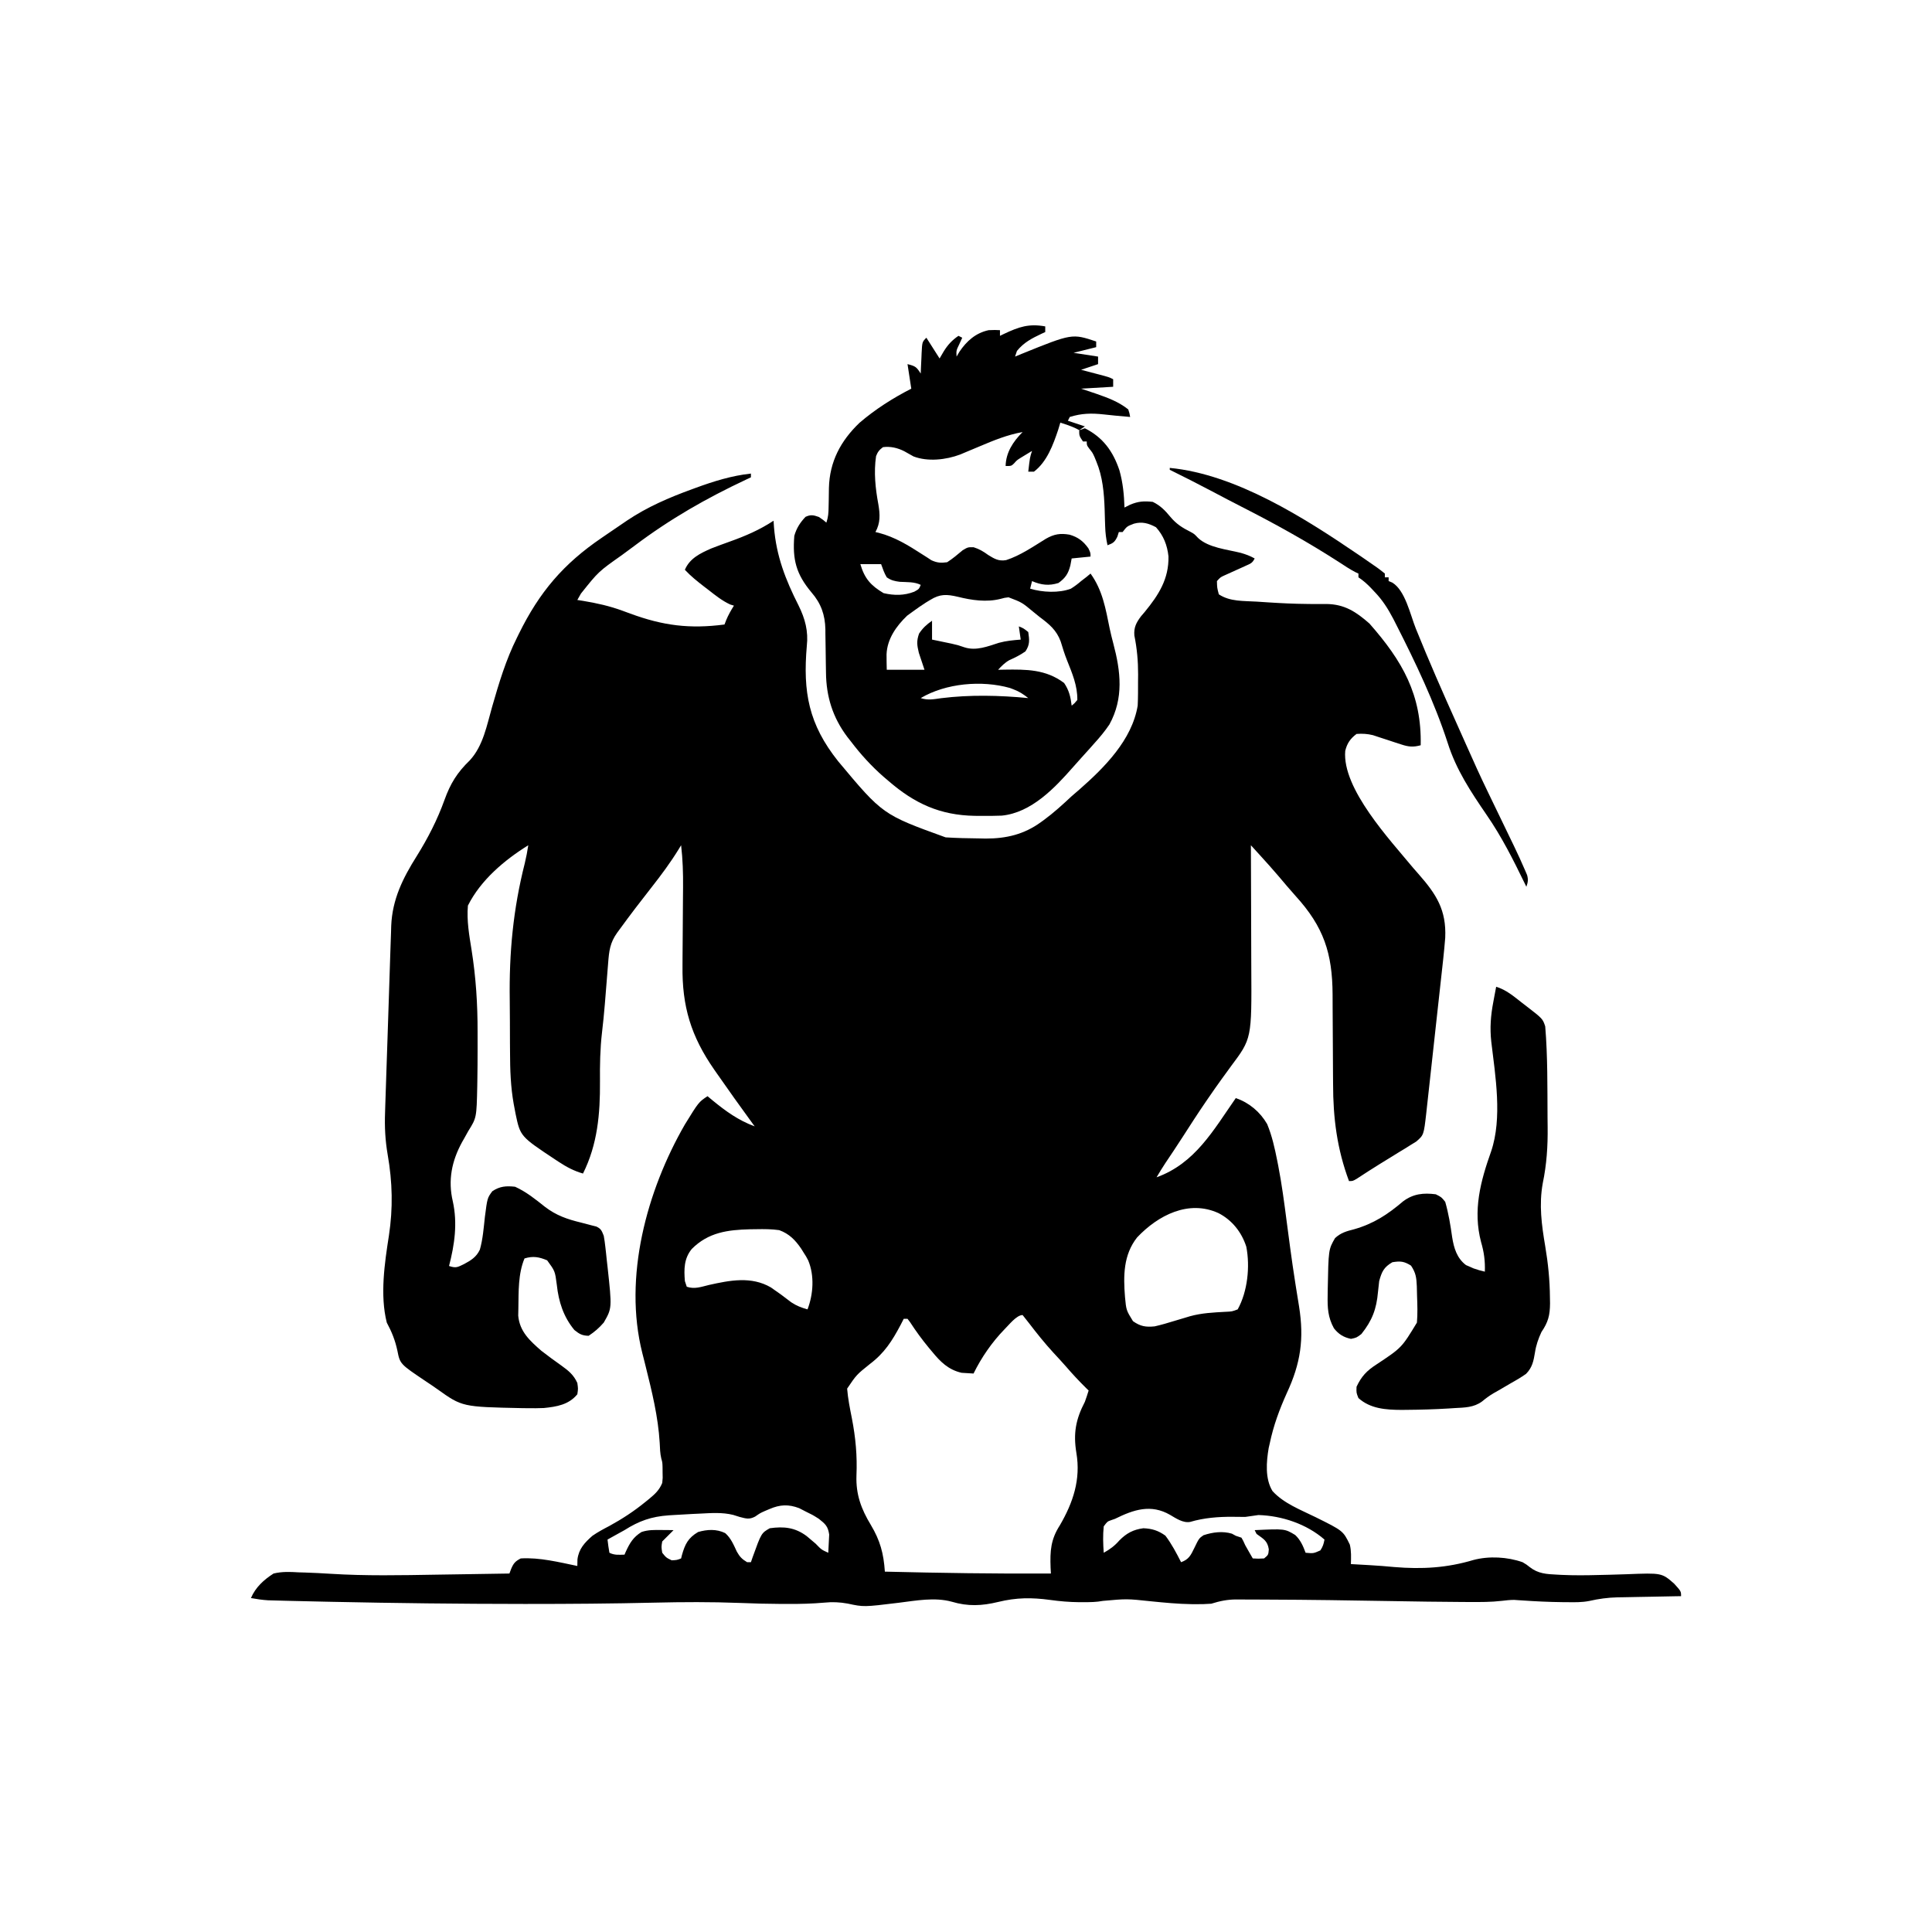 <svg width="300" height="300" viewBox="0 0 300 300" fill="none" xmlns="http://www.w3.org/2000/svg">
<path d="M168.457 66.504C171.274 67.913 172.832 70.081 173.822 73.022C174.367 74.938 174.544 76.824 174.609 78.809C174.899 78.664 175.189 78.519 175.488 78.369C176.741 77.84 177.647 77.779 179.004 77.93C180.189 78.51 180.908 79.255 181.732 80.255C182.656 81.361 183.588 81.952 184.867 82.592C185.449 82.91 185.449 82.91 186.035 83.533C187.67 85.066 190.548 85.312 192.669 85.85C193.461 86.078 194.112 86.315 194.824 86.719C194.455 87.457 194.176 87.52 193.434 87.854C193.102 88.006 193.102 88.006 192.764 88.161C192.531 88.265 192.299 88.369 192.059 88.477C191.601 88.683 191.144 88.89 190.687 89.099C190.483 89.191 190.28 89.282 190.07 89.376C189.498 89.644 189.498 89.644 188.965 90.234C188.99 91.268 188.99 91.268 189.258 92.285C190.993 93.442 193.113 93.292 195.142 93.419C195.747 93.457 196.353 93.498 196.958 93.539C198.949 93.668 200.932 93.765 202.929 93.781C203.279 93.786 203.63 93.79 203.991 93.795C204.647 93.802 205.303 93.8 205.958 93.788C208.787 93.822 210.562 94.993 212.648 96.824C217.782 102.656 220.768 107.87 220.605 115.723C219.438 116.04 218.727 115.975 217.585 115.596C217.294 115.502 217.003 115.409 216.702 115.312C216.401 115.212 216.1 115.112 215.79 115.009C215.193 114.811 214.595 114.616 213.997 114.424C213.601 114.292 213.601 114.292 213.197 114.158C212.31 113.942 211.555 113.899 210.645 113.965C209.675 114.692 209.168 115.427 208.887 116.602C208.383 122.481 215.884 130.462 219.434 134.766C219.71 135.083 219.986 135.399 220.264 135.714C223.033 138.86 224.605 141.296 224.414 145.605C224.239 147.84 223.978 150.068 223.73 152.296C223.659 152.943 223.588 153.591 223.517 154.239C223.369 155.59 223.22 156.94 223.069 158.291C222.877 160.021 222.688 161.751 222.5 163.481C222.355 164.815 222.207 166.15 222.06 167.484C221.989 168.122 221.919 168.76 221.85 169.398C221.753 170.289 221.654 171.179 221.554 172.069C221.512 172.462 221.512 172.462 221.469 172.863C221.081 176.247 221.081 176.247 219.918 177.257C219.634 177.432 219.351 177.606 219.059 177.785C218.745 177.982 218.431 178.178 218.108 178.381C217.613 178.68 217.613 178.68 217.108 178.986C216.788 179.184 216.469 179.383 216.139 179.587C215.502 179.983 214.863 180.376 214.222 180.767C213.03 181.502 211.857 182.265 210.686 183.033C210.059 183.398 210.059 183.398 209.473 183.398C207.612 178.412 207 173.597 207 168.297C206.996 167.795 206.992 167.294 206.988 166.792C206.977 165.488 206.971 164.183 206.967 162.879C206.96 160.788 206.948 158.697 206.931 156.606C206.926 155.886 206.925 155.165 206.924 154.444C206.895 148.007 205.543 143.924 201.183 139.129C200.259 138.103 199.374 137.045 198.482 135.991C197.557 134.907 196.605 133.848 195.646 132.795C195.51 132.646 195.374 132.497 195.235 132.344C194.903 131.979 194.57 131.615 194.238 131.25C194.24 131.539 194.241 131.829 194.242 132.127C194.254 134.876 194.263 137.625 194.269 140.374C194.272 141.786 194.276 143.199 194.282 144.612C194.289 145.979 194.292 147.347 194.294 148.715C194.295 149.232 194.297 149.75 194.3 150.267C194.366 161.27 194.366 161.27 191.162 165.546C190.845 165.982 190.528 166.419 190.211 166.856C190.051 167.074 189.892 167.293 189.727 167.518C189.011 168.503 188.318 169.504 187.628 170.508C187.497 170.698 187.366 170.889 187.231 171.085C185.976 172.921 184.771 174.789 183.569 176.66C182.714 177.989 181.837 179.301 180.954 180.611C180.478 181.333 180.029 182.067 179.59 182.812C185.577 180.647 188.399 175.523 191.895 170.508C193.975 171.232 195.653 172.636 196.763 174.545C197.523 176.377 197.939 178.274 198.325 180.212C198.376 180.467 198.426 180.722 198.478 180.984C199.032 183.842 199.413 186.719 199.786 189.606C199.935 190.736 200.085 191.866 200.236 192.997C200.273 193.276 200.31 193.555 200.349 193.842C200.587 195.615 200.844 197.384 201.122 199.151C201.174 199.482 201.174 199.482 201.226 199.819C201.386 200.835 201.549 201.85 201.717 202.865C202.518 207.9 201.97 211.684 199.823 216.302C198.663 218.877 197.748 221.355 197.168 224.121C197.113 224.36 197.058 224.599 197.001 224.846C196.638 226.982 196.416 229.613 197.59 231.527C199.329 233.448 201.972 234.445 204.26 235.573C208.558 237.703 208.558 237.703 209.602 239.848C209.847 240.864 209.791 241.827 209.766 242.871C210.084 242.889 210.403 242.907 210.732 242.925C211.166 242.95 211.601 242.974 212.036 242.999C212.379 243.019 212.379 243.019 212.729 243.039C213.99 243.113 215.246 243.206 216.504 243.329C220.796 243.687 224.658 243.471 228.809 242.23C231.248 241.592 234.065 241.752 236.426 242.578C237.044 242.945 237.044 242.945 237.524 243.329C238.848 244.371 240.131 244.425 241.771 244.51C242.016 244.523 242.261 244.536 242.513 244.549C244.428 244.636 246.331 244.618 248.246 244.565C248.816 244.552 249.385 244.539 249.954 244.526C250.823 244.506 251.69 244.482 252.558 244.446C258.045 244.229 258.045 244.229 259.972 245.92C261.035 247.096 261.035 247.096 261.035 247.852C260.687 247.857 260.338 247.863 259.979 247.869C258.674 247.892 257.369 247.918 256.064 247.945C255.502 247.956 254.939 247.966 254.376 247.975C253.563 247.989 252.75 248.006 251.937 248.023C251.689 248.027 251.442 248.03 251.187 248.033C249.665 248.07 248.25 248.261 246.765 248.6C245.628 248.821 244.502 248.804 243.347 248.785C243.098 248.784 242.85 248.782 242.593 248.78C240.523 248.757 238.458 248.66 236.393 248.516C236.167 248.502 235.941 248.488 235.708 248.473C235.514 248.459 235.319 248.445 235.119 248.431C234.458 248.437 233.848 248.497 233.193 248.58C231.534 248.775 229.887 248.768 228.218 248.758C227.876 248.757 227.533 248.756 227.181 248.755C223.495 248.738 219.811 248.678 216.126 248.616C209.681 248.507 203.234 248.405 196.788 248.386C196.204 248.384 195.621 248.381 195.038 248.377C194.241 248.371 193.445 248.37 192.649 248.37C192.421 248.368 192.194 248.366 191.96 248.364C190.571 248.369 189.423 248.605 188.086 249.023C187.285 249.079 186.523 249.107 185.724 249.097C185.499 249.096 185.274 249.094 185.042 249.093C182.92 249.063 180.821 248.859 178.712 248.648C174.979 248.251 174.979 248.251 171.265 248.584C170.25 248.78 169.249 248.786 168.219 248.785C168.001 248.786 167.784 248.786 167.56 248.786C166.045 248.772 164.573 248.645 163.074 248.438C160.18 248.045 157.833 248.06 154.999 248.749C152.468 249.363 150.313 249.466 147.784 248.712C145.13 247.988 142.231 248.545 139.545 248.877C134.118 249.54 134.118 249.54 131.635 249.005C130.369 248.776 129.268 248.729 127.99 248.857C126.117 249.022 124.267 249.068 122.388 249.06C122.047 249.06 121.707 249.059 121.356 249.059C119.181 249.05 117.011 248.989 114.838 248.903C110.419 248.732 106.026 248.753 101.605 248.859C95.055 249.012 88.509 249.062 81.958 249.06C81.593 249.06 81.594 249.06 81.222 249.06C71.333 249.055 61.449 248.938 51.562 248.73C51.102 248.721 51.102 248.721 50.633 248.711C48.782 248.673 46.931 248.63 45.081 248.584C44.75 248.576 44.75 248.576 44.412 248.568C43.81 248.553 43.208 248.537 42.606 248.52C42.118 248.507 42.118 248.507 41.62 248.493C40.718 248.437 39.853 248.309 38.965 248.145C39.684 246.469 40.964 245.307 42.48 244.336C43.794 244.02 45.02 244.07 46.362 244.153C46.686 244.162 47.01 244.172 47.344 244.181C48.671 244.225 49.996 244.292 51.32 244.376C56.8 244.722 62.271 244.605 67.757 244.513C69.04 244.492 70.323 244.473 71.606 244.454C74.104 244.417 76.603 244.377 79.102 244.336C79.188 244.105 79.274 243.875 79.363 243.637C79.743 242.741 79.999 242.44 80.859 241.992C83.774 241.811 86.806 242.577 89.648 243.164C89.654 242.826 89.66 242.487 89.667 242.139C89.878 240.499 90.779 239.54 91.992 238.477C92.831 237.897 93.707 237.426 94.611 236.957C96.614 235.859 98.442 234.667 100.214 233.221C100.411 233.062 100.607 232.903 100.81 232.739C101.724 231.974 102.367 231.394 102.832 230.273C102.914 229.487 102.914 229.487 102.887 228.662C102.885 228.387 102.883 228.112 102.881 227.829C102.858 227.08 102.858 227.08 102.686 226.487C102.491 225.68 102.482 224.876 102.439 224.049C102.194 219.968 101.236 216.091 100.25 212.139C100.192 211.904 100.133 211.668 100.073 211.425C99.962 210.983 99.85 210.541 99.737 210.099C96.769 198.311 100.419 184.894 106.348 174.609C108.491 171.13 108.491 171.13 109.863 170.215C110.122 170.43 110.381 170.646 110.647 170.868C112.715 172.56 114.653 173.966 117.188 174.902C117.059 174.727 116.931 174.553 116.798 174.372C114.944 171.836 113.124 169.277 111.328 166.699C111.189 166.501 111.051 166.302 110.908 166.098C107.301 160.912 105.894 156.284 105.979 149.95C105.982 149.51 105.983 149.071 105.985 148.632C105.99 147.489 106 146.346 106.011 145.203C106.029 143.37 106.039 141.538 106.048 139.705C106.052 139.072 106.059 138.44 106.065 137.807C106.084 135.604 106.02 133.439 105.762 131.25C105.571 131.562 105.571 131.562 105.376 131.881C104.098 133.958 102.666 135.883 101.162 137.797C99.479 139.939 97.822 142.1 96.222 144.305C96.096 144.476 95.97 144.648 95.84 144.824C94.711 146.395 94.575 147.684 94.429 149.579C94.411 149.795 94.394 150.012 94.376 150.235C94.319 150.938 94.263 151.641 94.208 152.344C94.131 153.311 94.053 154.279 93.974 155.246C93.946 155.6 93.946 155.6 93.916 155.961C93.796 157.42 93.65 158.874 93.479 160.329C93.18 162.882 93.143 165.392 93.164 167.963C93.198 172.928 92.79 177.702 90.527 182.227C89.137 181.826 87.992 181.224 86.792 180.432C86.614 180.316 86.436 180.199 86.252 180.079C80.793 176.459 80.793 176.459 80.057 172.951C79.989 172.586 79.989 172.586 79.919 172.215C79.87 171.957 79.821 171.7 79.77 171.434C79.292 168.76 79.203 166.125 79.198 163.415C79.194 162.891 79.19 162.368 79.186 161.845C79.179 160.754 79.177 159.664 79.177 158.573C79.177 157.481 79.169 156.39 79.153 155.298C79.046 147.936 79.68 141.172 81.493 134.027C81.715 133.103 81.889 132.188 82.031 131.25C78.325 133.554 74.639 136.66 72.656 140.625C72.455 142.94 72.856 145.213 73.224 147.491C73.906 151.794 74.168 155.921 74.159 160.274C74.158 161.142 74.159 162.01 74.161 162.879C74.162 164.543 74.149 166.207 74.121 167.871C74.117 168.124 74.113 168.378 74.108 168.638C74.003 173.564 74.003 173.564 72.711 175.635C72.498 176.017 72.285 176.4 72.073 176.784C71.971 176.962 71.869 177.14 71.764 177.323C70.15 180.26 69.536 183.254 70.312 186.548C71.063 189.962 70.59 193.248 69.727 196.582C70.812 196.944 71.045 196.774 72.052 196.289C73.133 195.707 73.972 195.2 74.513 194.044C74.982 192.392 75.105 190.666 75.293 188.965C75.672 186.023 75.672 186.023 76.447 184.973C77.615 184.194 78.607 184.125 79.981 184.277C81.702 185.058 83.144 186.218 84.613 187.39C86.385 188.746 88.087 189.324 90.234 189.844C90.791 189.986 91.347 190.132 91.901 190.283C92.131 190.341 92.362 190.398 92.6 190.457C93.355 190.813 93.44 191.125 93.75 191.895C93.855 192.468 93.935 193.046 93.999 193.626C94.056 194.134 94.056 194.134 94.114 194.652C94.151 195.005 94.188 195.358 94.226 195.721C94.285 196.239 94.285 196.239 94.345 196.767C95.036 203.135 95.036 203.135 93.75 205.371C93.011 206.22 92.341 206.798 91.406 207.422C90.399 207.395 89.979 207.159 89.191 206.525C87.494 204.479 86.744 202.134 86.462 199.512C86.186 197.378 86.186 197.378 84.961 195.703C83.686 195.17 82.775 195.007 81.445 195.41C80.439 197.827 80.539 200.557 80.493 203.137C80.482 203.712 80.482 203.712 80.47 204.298C80.692 206.777 82.295 208.208 84.082 209.766C85.091 210.546 86.117 211.301 87.159 212.036C88.262 212.829 89.075 213.474 89.648 214.746C89.777 215.643 89.777 215.643 89.648 216.504C88.311 218.126 86.463 218.432 84.442 218.637C83.612 218.673 82.789 218.677 81.958 218.665C81.506 218.659 81.506 218.659 81.045 218.654C71.77 218.462 71.77 218.462 67.896 215.698C67.31 215.28 66.713 214.882 66.114 214.483C62.115 211.8 62.115 211.8 61.706 209.729C61.353 208.093 60.844 206.838 60.059 205.371C58.984 201.093 59.721 196.156 60.388 191.876C61.041 187.6 60.942 183.566 60.2 179.307C59.818 177.089 59.708 175 59.793 172.754C59.803 172.415 59.813 172.077 59.823 171.728C59.856 170.621 59.895 169.514 59.934 168.408C59.953 167.828 59.971 167.249 59.99 166.67C60.048 164.853 60.11 163.037 60.174 161.22C60.24 159.355 60.3 157.489 60.358 155.623C60.407 154.012 60.46 152.401 60.516 150.79C60.549 149.832 60.58 148.873 60.61 147.915C60.643 146.847 60.681 145.779 60.721 144.71C60.73 144.398 60.738 144.086 60.747 143.764C60.914 139.656 62.545 136.374 64.71 132.935C66.443 130.157 67.911 127.294 69.021 124.21C69.937 121.67 70.981 119.968 72.949 118.066C75.028 115.826 75.599 112.602 76.42 109.741C77.484 106.045 78.549 102.468 80.273 99.023C80.37 98.825 80.467 98.627 80.567 98.423C83.766 91.924 87.484 87.553 93.457 83.496C93.712 83.321 93.967 83.146 94.23 82.966C95.026 82.419 95.825 81.877 96.625 81.335C96.991 81.085 96.991 81.085 97.365 80.829C100.522 78.714 103.885 77.266 107.446 75.971C107.638 75.9 107.83 75.829 108.027 75.757C110.844 74.726 113.607 73.865 116.602 73.535C116.602 73.728 116.602 73.922 116.602 74.121C116.369 74.23 116.136 74.339 115.896 74.451C109.649 77.386 104.056 80.582 98.534 84.742C97.873 85.238 97.207 85.728 96.539 86.215C92.926 88.763 92.926 88.763 90.206 92.175C90.022 92.502 89.838 92.828 89.648 93.164C89.932 93.208 90.215 93.252 90.507 93.297C92.635 93.649 94.658 94.095 96.684 94.844C96.879 94.916 97.075 94.987 97.275 95.061C97.473 95.134 97.671 95.207 97.875 95.281C102.943 97.145 107.082 97.683 112.5 96.973C112.587 96.748 112.674 96.523 112.763 96.292C113.095 95.486 113.502 94.78 113.965 94.043C113.775 93.985 113.585 93.927 113.389 93.867C112.12 93.282 111.09 92.446 109.991 91.589C109.77 91.42 109.549 91.251 109.321 91.077C108.267 90.263 107.257 89.456 106.348 88.477C107.095 86.695 108.745 85.909 110.453 85.16C111.417 84.786 112.386 84.43 113.361 84.082C115.78 83.216 117.965 82.275 120.117 80.859C120.15 81.349 120.15 81.349 120.184 81.848C120.547 86.359 121.977 90.024 124.009 94.037C125.018 96.077 125.54 98.019 125.281 100.305C124.664 107.46 125.555 112.443 130.151 118.213C137.065 126.487 137.065 126.487 146.833 130.025C148.547 130.136 150.26 130.169 151.978 130.188C152.335 130.196 152.692 130.203 153.06 130.211C156.251 130.218 159.006 129.565 161.609 127.679C161.766 127.566 161.923 127.453 162.085 127.336C163.623 126.207 165.014 124.933 166.406 123.633C166.802 123.289 167.198 122.948 167.596 122.607C171.492 119.187 175.776 114.907 176.66 109.57C176.725 108.301 176.714 107.032 176.715 105.762C176.719 105.423 176.722 105.084 176.726 104.735C176.729 102.658 176.556 100.721 176.143 98.683C176.04 97.436 176.434 96.69 177.168 95.706C177.363 95.477 177.558 95.249 177.759 95.013C179.926 92.37 181.512 89.889 181.44 86.393C181.249 84.647 180.676 83.172 179.498 81.867C178.365 81.26 177.357 80.959 176.083 81.313C174.997 81.727 174.997 81.727 174.316 82.617C174.123 82.617 173.93 82.617 173.73 82.617C173.658 82.847 173.585 83.076 173.511 83.313C173.099 84.177 172.85 84.346 171.973 84.668C171.75 83.667 171.636 82.723 171.608 81.699C171.598 81.415 171.588 81.13 171.578 80.837C171.561 80.248 171.544 79.66 171.528 79.072C171.44 76.547 171.221 74.001 170.233 71.649C170.14 71.42 170.047 71.191 169.95 70.954C169.642 70.29 169.642 70.29 169.152 69.68C168.75 69.141 168.75 69.141 168.75 68.555C168.557 68.555 168.363 68.555 168.164 68.555C167.578 67.676 167.578 67.676 167.578 66.797C168.013 66.652 168.013 66.652 168.457 66.504ZM176.57 192.145C174.428 194.861 174.426 198.094 174.689 201.394C174.881 203.449 174.881 203.449 175.928 205.151C177.082 205.96 177.909 206.098 179.297 205.957C180.35 205.721 181.378 205.412 182.41 205.096C182.95 204.935 183.491 204.773 184.032 204.612C184.388 204.504 184.388 204.504 184.751 204.394C186.593 203.881 188.409 203.8 190.313 203.696C191.305 203.653 191.305 203.653 192.188 203.32C193.726 200.55 194.126 196.679 193.526 193.589C192.803 191.334 191.321 189.465 189.221 188.379C184.6 186.253 179.85 188.68 176.57 192.145ZM107.415 193.944C106.201 195.424 106.197 197.087 106.348 198.926C106.444 199.216 106.541 199.506 106.641 199.805C107.871 200.215 108.86 199.825 110.083 199.53C113.341 198.804 116.667 198.144 119.705 199.911C120.784 200.645 121.832 201.412 122.859 202.216C123.682 202.768 124.441 203.05 125.391 203.32C126.292 200.973 126.486 198.08 125.5 195.721C125.181 195.11 125.181 195.11 124.805 194.531C124.674 194.321 124.543 194.11 124.408 193.893C123.496 192.558 122.549 191.578 120.996 191.016C119.815 190.848 118.654 190.848 117.462 190.869C116.973 190.875 116.973 190.875 116.474 190.881C112.988 190.969 109.983 191.358 107.415 193.944ZM155.982 206.408C154.034 208.414 152.401 210.777 151.172 213.281C150.775 213.263 150.378 213.237 149.982 213.208C149.761 213.194 149.54 213.181 149.312 213.167C147.252 212.694 146.015 211.452 144.727 209.875C144.5 209.606 144.5 209.606 144.269 209.331C143.195 208.036 142.214 206.695 141.3 205.282C141.174 205.118 141.048 204.954 140.918 204.785C140.725 204.785 140.531 204.785 140.332 204.785C140.092 205.252 140.092 205.252 139.848 205.728C138.54 208.205 137.328 210.107 135.059 211.816C133 213.468 133 213.468 131.543 215.625C131.667 217.185 131.974 218.695 132.278 220.229C132.861 223.231 133.124 226.075 132.99 229.134C132.89 232.057 133.724 234.316 135.223 236.792C136.671 239.214 137.211 241.216 137.402 244.043C145.998 244.252 154.586 244.383 163.184 244.336C163.167 244.03 163.151 243.724 163.135 243.409C163.04 240.852 163.152 239.051 164.575 236.847C166.625 233.324 167.84 229.735 167.14 225.609C166.64 222.556 167.042 220.391 168.457 217.676C168.664 217.094 168.867 216.51 169.043 215.918C168.857 215.737 168.857 215.737 168.666 215.552C167.562 214.464 166.518 213.346 165.508 212.171C164.869 211.441 164.21 210.733 163.55 210.022C162.222 208.572 161.005 207.056 159.812 205.494C159.477 205.058 159.134 204.628 158.789 204.199C157.84 204.199 156.632 205.779 155.982 206.408ZM173.145 235.84C172.942 235.91 172.74 235.981 172.532 236.054C171.951 236.26 171.951 236.26 171.387 237.012C171.243 238.391 171.287 239.732 171.387 241.113C172.359 240.571 173.075 240.048 173.804 239.209C174.907 238.084 175.969 237.512 177.539 237.305C178.891 237.36 179.865 237.666 180.963 238.458C181.936 239.747 182.667 241.142 183.398 242.578C184.599 242.144 184.906 241.503 185.449 240.381C186.18 238.872 186.18 238.872 186.879 238.39C188.31 237.915 189.839 237.715 191.29 238.147C191.49 238.256 191.689 238.365 191.895 238.477C192.185 238.573 192.475 238.67 192.773 238.77C193.048 239.246 193.048 239.246 193.359 239.941C193.564 240.309 193.772 240.675 193.982 241.04C194.163 241.354 194.344 241.668 194.531 241.992C195.386 242.041 195.386 242.041 196.289 241.992C196.949 241.444 196.949 241.444 197.021 240.582C196.81 239.233 196.2 238.979 195.117 238.184C194.972 237.894 194.972 237.894 194.824 237.598C199.497 237.379 199.497 237.379 201.117 238.353C201.937 239.12 202.351 240.073 202.734 241.113C203.949 241.223 203.949 241.223 205.023 240.747C205.404 240.186 205.549 239.728 205.664 239.062C202.894 236.648 199.056 235.361 195.41 235.254C194.726 235.347 194.042 235.444 193.359 235.547C192.712 235.552 192.065 235.546 191.418 235.529C189.197 235.51 186.956 235.687 184.815 236.32C183.731 236.533 182.606 235.772 181.686 235.226C178.707 233.517 176.057 234.403 173.145 235.84ZM119.495 234.32C119.245 234.426 118.995 234.532 118.737 234.641C118.025 234.962 118.025 234.962 117.261 235.492C116.336 235.98 115.847 235.803 114.844 235.547C114.517 235.444 114.19 235.341 113.853 235.234C112.138 234.808 110.424 234.948 108.673 235.034C108.321 235.05 107.969 235.067 107.607 235.083C106.6 235.133 105.595 235.191 104.59 235.254C104.344 235.269 104.099 235.284 103.846 235.3C101.153 235.489 99.24 236.16 96.973 237.598C96.468 237.881 95.961 238.162 95.453 238.44C95.081 238.647 94.708 238.855 94.336 239.062C94.411 239.749 94.51 240.433 94.629 241.113C95.422 241.51 96.097 241.425 96.973 241.406C97.04 241.251 97.108 241.095 97.177 240.935C97.795 239.598 98.324 238.694 99.609 237.891C100.654 237.533 101.663 237.568 102.759 237.579C103.273 237.583 103.273 237.583 103.798 237.587C104.059 237.591 104.321 237.594 104.59 237.598C104.004 238.184 103.418 238.77 102.832 239.355C102.685 240.197 102.685 240.197 102.832 241.113C103.438 241.867 103.438 241.867 104.297 242.285C105.103 242.247 105.103 242.247 105.762 241.992C105.805 241.819 105.848 241.646 105.892 241.467C106.368 239.79 106.837 238.816 108.398 237.891C109.805 237.481 111.259 237.397 112.61 238.06C113.493 238.832 113.928 239.891 114.417 240.939C114.866 241.739 115.232 242.114 116.016 242.578C116.209 242.578 116.402 242.578 116.602 242.578C116.69 242.32 116.779 242.062 116.87 241.796C118.219 238.059 118.219 238.059 119.531 237.305C121.726 236.999 123.455 237.173 125.268 238.53C125.738 238.913 126.197 239.305 126.654 239.703C127.553 240.633 127.553 240.633 128.613 241.113C128.653 240.51 128.681 239.905 128.705 239.301C128.722 238.964 128.739 238.628 128.756 238.281C128.568 236.994 128.157 236.641 127.148 235.84C126.183 235.231 126.183 235.231 125.134 234.723C124.619 234.457 124.619 234.457 124.093 234.186C122.434 233.556 121.112 233.626 119.495 234.32Z" fill="black"/>
<path d="M162.305 50.683C162.305 50.973 162.305 51.263 162.305 51.562C162.111 51.651 161.916 51.739 161.716 51.831C160.194 52.553 158.982 53.178 157.911 54.492C157.814 54.782 157.717 55.072 157.618 55.37C157.961 55.229 158.304 55.088 158.658 54.943C166.472 51.779 166.472 51.779 170.215 53.027C170.215 53.317 170.215 53.607 170.215 53.906C168.475 54.341 168.475 54.341 166.7 54.785C167.957 54.978 169.213 55.171 170.508 55.37C170.508 55.757 170.508 56.144 170.508 56.542C169.638 56.832 168.768 57.123 167.872 57.421C168.182 57.502 168.492 57.584 168.812 57.667C169.219 57.775 169.626 57.882 170.032 57.989C170.237 58.042 170.442 58.096 170.652 58.151C172.2 58.56 172.2 58.56 172.852 58.886C172.852 59.273 172.852 59.66 172.852 60.058C170.387 60.203 170.387 60.203 167.872 60.351C168.645 60.611 169.418 60.871 170.215 61.138C172.025 61.767 173.679 62.373 175.196 63.574C175.397 64.203 175.397 64.203 175.489 64.746C175.201 64.719 175.201 64.719 174.907 64.692C174.341 64.64 173.774 64.589 173.207 64.54C172.591 64.483 171.976 64.419 171.362 64.347C169.459 64.142 167.949 64.174 166.114 64.746C166.017 64.939 165.92 65.132 165.821 65.332C166.691 65.621 167.561 65.912 168.458 66.21C168.167 66.404 167.877 66.597 167.579 66.796C167.343 66.669 167.343 66.669 167.103 66.54C166.303 66.161 165.491 65.892 164.649 65.624C164.54 65.987 164.431 66.35 164.319 66.723C163.533 69.067 162.573 71.709 160.547 73.242C160.257 73.242 159.967 73.242 159.668 73.242C159.925 71.008 159.925 71.008 160.254 70.019C159.881 70.243 159.509 70.469 159.137 70.696C158.93 70.822 158.723 70.948 158.509 71.078C157.901 71.459 157.901 71.459 157.449 71.972C157.032 72.363 157.032 72.363 156.153 72.363C156.199 70.257 157.312 68.567 158.79 67.089C156.425 67.513 154.331 68.371 152.125 69.305C151.425 69.599 150.724 69.893 150.023 70.185C149.716 70.315 149.409 70.444 149.093 70.578C146.897 71.404 144.067 71.725 141.85 70.874C141.372 70.614 140.897 70.348 140.426 70.075C139.393 69.545 138.27 69.281 137.11 69.433C136.542 69.853 136.283 70.173 136.033 70.834C135.667 73.34 135.93 75.841 136.391 78.311C136.655 79.883 136.726 81.19 135.938 82.617C136.109 82.656 136.279 82.696 136.455 82.737C138.972 83.398 141.024 84.669 143.196 86.07C143.447 86.23 143.699 86.389 143.958 86.553C144.178 86.698 144.398 86.843 144.624 86.992C145.524 87.4 146.091 87.437 147.071 87.304C147.939 86.747 148.689 86.108 149.479 85.445C150.293 84.96 150.293 84.96 151.185 84.976C152.091 85.266 152.694 85.631 153.461 86.187C154.439 86.787 155.075 87.17 156.226 86.975C158.421 86.273 160.457 84.856 162.41 83.657C163.698 82.923 164.653 82.778 166.082 83.024C167.399 83.404 168.219 84.04 169.007 85.144C169.336 85.839 169.336 85.839 169.336 86.425C167.886 86.57 167.886 86.57 166.407 86.718C166.307 87.253 166.307 87.253 166.205 87.799C165.879 89.067 165.445 89.746 164.356 90.527C162.869 90.993 161.692 90.845 160.254 90.234C160.158 90.621 160.061 91.007 159.961 91.406C161.846 91.986 164.423 92.116 166.285 91.412C166.859 91.054 167.362 90.677 167.872 90.234C168.162 90.01 168.452 89.787 168.75 89.556C168.944 89.393 169.137 89.23 169.336 89.062C171.216 91.655 171.684 94.531 172.316 97.619C172.486 98.396 172.668 99.156 172.875 99.924C174.025 104.253 174.515 108.416 172.266 112.499C171.559 113.551 170.772 114.49 169.922 115.429C169.603 115.79 169.603 115.79 169.278 116.158C168.84 116.65 168.398 117.139 167.954 117.625C167.51 118.113 167.07 118.605 166.636 119.102C163.761 122.376 160.15 126.194 155.555 126.65C154.52 126.691 153.49 126.699 152.454 126.69C151.904 126.687 151.904 126.687 151.344 126.683C145.983 126.588 142.031 124.782 137.989 121.288C137.589 120.948 137.589 120.948 137.182 120.601C135.279 118.931 133.661 117.149 132.129 115.136C131.848 114.779 131.848 114.779 131.562 114.415C129.304 111.408 128.294 108.162 128.259 104.437C128.251 103.945 128.242 103.453 128.234 102.961C128.222 102.192 128.211 101.423 128.203 100.653C128.195 99.906 128.182 99.16 128.167 98.413C128.166 98.186 128.166 97.959 128.165 97.725C128.114 95.477 127.494 93.697 125.995 91.973C123.631 89.144 123.038 86.907 123.34 83.203C123.691 81.997 124.226 81.164 125.08 80.255C125.903 79.88 126.302 79.977 127.149 80.273C127.826 80.731 127.826 80.731 128.321 81.152C128.619 80.256 128.654 79.626 128.665 78.688C128.672 78.374 128.679 78.059 128.686 77.735C128.699 77.079 128.708 76.423 128.714 75.767C128.818 71.689 130.53 68.463 133.46 65.655C135.927 63.541 138.617 61.834 141.504 60.351C141.214 58.466 141.214 58.466 140.918 56.542C142.177 56.857 142.309 56.984 142.969 58.007C142.991 57.478 142.991 57.478 143.013 56.938C143.035 56.477 143.057 56.015 143.079 55.554C143.088 55.321 143.097 55.088 143.107 54.849C143.196 53.093 143.196 53.093 143.848 52.441C144.525 53.504 145.202 54.568 145.899 55.663C146.11 55.301 146.322 54.938 146.54 54.565C147.177 53.538 147.821 52.839 148.829 52.148C149.119 52.293 149.119 52.293 149.415 52.441C149.27 52.761 149.125 53.081 148.975 53.411C148.48 54.433 148.48 54.433 148.536 55.37C148.687 55.117 148.838 54.863 148.993 54.602C150.103 52.946 151.536 51.69 153.516 51.269C154.505 51.232 154.505 51.232 155.274 51.269C155.274 51.559 155.274 51.849 155.274 52.148C155.486 52.045 155.698 51.943 155.917 51.838C158.215 50.756 159.755 50.224 162.305 50.683ZM133.594 87.597C134.249 89.832 135.212 90.919 137.201 92.102C138.852 92.485 140.377 92.493 141.962 91.882C142.703 91.473 142.703 91.473 142.969 90.82C141.97 90.32 140.834 90.409 139.731 90.345C138.892 90.237 138.387 90.125 137.696 89.648C137.297 88.99 137.086 88.325 136.817 87.597C135.753 87.597 134.69 87.597 133.594 87.597ZM144.434 93.163C144.215 93.296 143.995 93.429 143.769 93.565C143.094 93.996 142.445 94.45 141.797 94.921C141.489 95.145 141.181 95.368 140.864 95.599C139.177 97.211 137.757 99.216 137.664 101.605C137.66 102.404 137.676 103.204 137.696 104.003C139.629 104.003 141.563 104.003 143.555 104.003C143.12 102.698 143.12 102.698 142.676 101.367C142.391 100.164 142.301 99.55 142.713 98.382C143.293 97.512 143.876 96.984 144.727 96.386C144.727 97.353 144.727 98.32 144.727 99.316C145.003 99.373 145.278 99.429 145.562 99.487C146.11 99.602 146.11 99.602 146.668 99.719C147.208 99.831 147.208 99.831 147.76 99.945C148.829 100.195 148.829 100.195 149.774 100.521C151.591 101.102 153.371 100.368 155.115 99.814C156.237 99.505 157.338 99.409 158.497 99.316C158.352 98.301 158.352 98.301 158.204 97.265C158.936 97.558 158.936 97.558 159.668 98.144C159.848 99.4 159.934 100.09 159.229 101.147C158.432 101.705 157.628 102.113 156.739 102.502C156.027 102.902 155.536 103.409 154.981 104.003C155.31 103.997 155.639 103.99 155.978 103.983C159.362 103.932 162.406 103.923 165.235 106.054C166.004 107.184 166.246 108.221 166.407 109.57C166.868 109.198 166.868 109.198 167.286 108.691C167.323 106.479 166.489 104.546 165.683 102.522C165.303 101.564 165.001 100.596 164.704 99.609C164.047 97.825 162.92 96.917 161.426 95.8C161.096 95.532 160.765 95.263 160.435 94.995C158.686 93.541 158.686 93.541 156.609 92.75C155.984 92.822 155.984 92.822 155.368 92.992C153.177 93.545 150.891 93.207 148.737 92.669C146.984 92.262 145.968 92.215 144.434 93.163ZM142.969 108.398C144.087 108.771 144.997 108.574 146.137 108.416C150.625 107.858 155.172 107.968 159.668 108.398C158.931 107.813 158.263 107.37 157.38 107.043C157.196 106.973 157.013 106.902 156.825 106.83C152.461 105.596 146.882 106.082 142.969 108.398Z" fill="black"/>
<path d="M232.324 153.223C233.885 153.699 235.049 154.706 236.315 155.695C236.539 155.866 236.762 156.038 236.993 156.215C239.545 158.187 239.545 158.187 239.941 159.375C240.331 164.049 240.272 168.812 240.301 173.5C240.305 174 240.31 174.5 240.317 174.999C240.354 177.999 240.166 180.804 239.557 183.744C238.956 187.068 239.382 190.21 239.941 193.506C240.389 196.17 240.654 198.768 240.673 201.471C240.678 201.773 240.684 202.076 240.689 202.388C240.674 204.242 240.401 205.305 239.355 206.836C238.877 207.863 238.522 208.873 238.353 209.996C238.131 211.338 237.934 212.356 236.955 213.341C236.141 213.907 235.316 214.398 234.448 214.874C233.875 215.209 233.303 215.544 232.731 215.88C232.456 216.035 232.181 216.19 231.898 216.35C231.251 216.737 230.701 217.146 230.122 217.625C228.841 218.565 227.421 218.564 225.878 218.646C225.573 218.667 225.267 218.687 224.952 218.708C222.779 218.841 220.603 218.904 218.426 218.921C218.154 218.924 217.882 218.926 217.602 218.929C215.21 218.918 212.787 218.755 210.937 217.09C210.607 216.266 210.607 216.266 210.644 215.332C211.404 213.716 212.231 212.839 213.738 211.871C217.651 209.278 217.651 209.278 220.019 205.371C220.138 203.997 220.093 202.633 220.04 201.257C220.021 200.743 220.011 200.229 220.002 199.714C219.942 198.386 219.852 197.65 219.103 196.527C218.029 195.85 217.46 195.795 216.21 195.996C214.88 196.765 214.556 197.478 214.16 198.926C214.091 199.488 214.024 200.05 213.974 200.613C213.739 203.295 213.065 205.049 211.395 207.147C210.644 207.715 210.644 207.715 209.783 207.898C208.627 207.662 207.848 207.168 207.128 206.25C206.19 204.533 206.121 203.076 206.158 201.141C206.161 200.859 206.164 200.576 206.168 200.285C206.286 194.02 206.286 194.02 207.305 192.252C208.197 191.426 209.092 191.176 210.241 190.887C213.273 190.028 215.477 188.587 217.873 186.543C219.452 185.365 221.032 185.203 222.949 185.449C223.827 185.889 223.827 185.889 224.413 186.621C224.932 188.427 225.23 190.25 225.491 192.109C225.761 193.794 226.217 195.362 227.636 196.442C227.829 196.525 228.023 196.607 228.222 196.692C228.512 196.822 228.512 196.822 228.808 196.955C229.389 197.166 229.964 197.324 230.566 197.461C230.624 195.815 230.445 194.448 229.98 192.865C228.692 187.962 229.869 183.492 231.54 178.791C233.304 173.604 232.2 167.082 231.563 161.738C231.329 159.595 231.479 157.671 231.884 155.566C231.926 155.339 231.968 155.112 232.011 154.879C232.113 154.326 232.218 153.774 232.324 153.223Z" fill="black"/>
<path d="M181.641 72.656C191.923 73.642 202.574 80.439 210.938 86.133C211.138 86.269 211.339 86.406 211.546 86.547C212.133 86.949 212.717 87.354 213.3 87.763C213.476 87.885 213.653 88.007 213.835 88.133C214.247 88.428 214.645 88.743 215.039 89.062C215.039 89.256 215.039 89.449 215.039 89.648C215.232 89.648 215.426 89.648 215.625 89.648C215.625 89.842 215.625 90.035 215.625 90.234C215.804 90.306 215.983 90.377 216.168 90.451C218.205 91.647 218.99 95.473 219.857 97.626C221.865 102.6 224.015 107.505 226.215 112.396C226.697 113.468 227.177 114.541 227.652 115.615C228.763 118.13 229.896 120.629 231.097 123.102C231.398 123.726 231.699 124.35 232 124.974C232.304 125.601 232.607 126.228 232.91 126.855C233.497 128.069 234.083 129.284 234.668 130.499C234.798 130.768 234.928 131.036 235.063 131.313C235.677 132.59 236.272 133.875 236.829 135.179C236.977 135.524 236.977 135.524 237.128 135.877C237.327 136.605 237.259 136.991 237.012 137.695C236.919 137.504 236.826 137.312 236.731 137.115C234.953 133.459 233.17 129.914 230.859 126.562C228.394 122.952 226.124 119.557 224.794 115.352C222.739 109.026 219.807 102.892 216.797 96.973C216.65 96.684 216.504 96.396 216.353 96.099C215.511 94.494 214.64 93.123 213.373 91.827C213.234 91.679 213.096 91.531 212.953 91.378C212.314 90.703 211.715 90.167 210.938 89.648C210.938 89.455 210.938 89.262 210.938 89.062C210.78 88.989 210.623 88.916 210.461 88.841C209.605 88.393 208.816 87.872 208.008 87.341C203.089 84.162 198.03 81.355 192.815 78.7C191.285 77.92 189.767 77.123 188.251 76.318C186.064 75.161 183.86 74.043 181.641 72.949C181.641 72.853 181.641 72.756 181.641 72.656Z" fill="black"/>
</svg>
